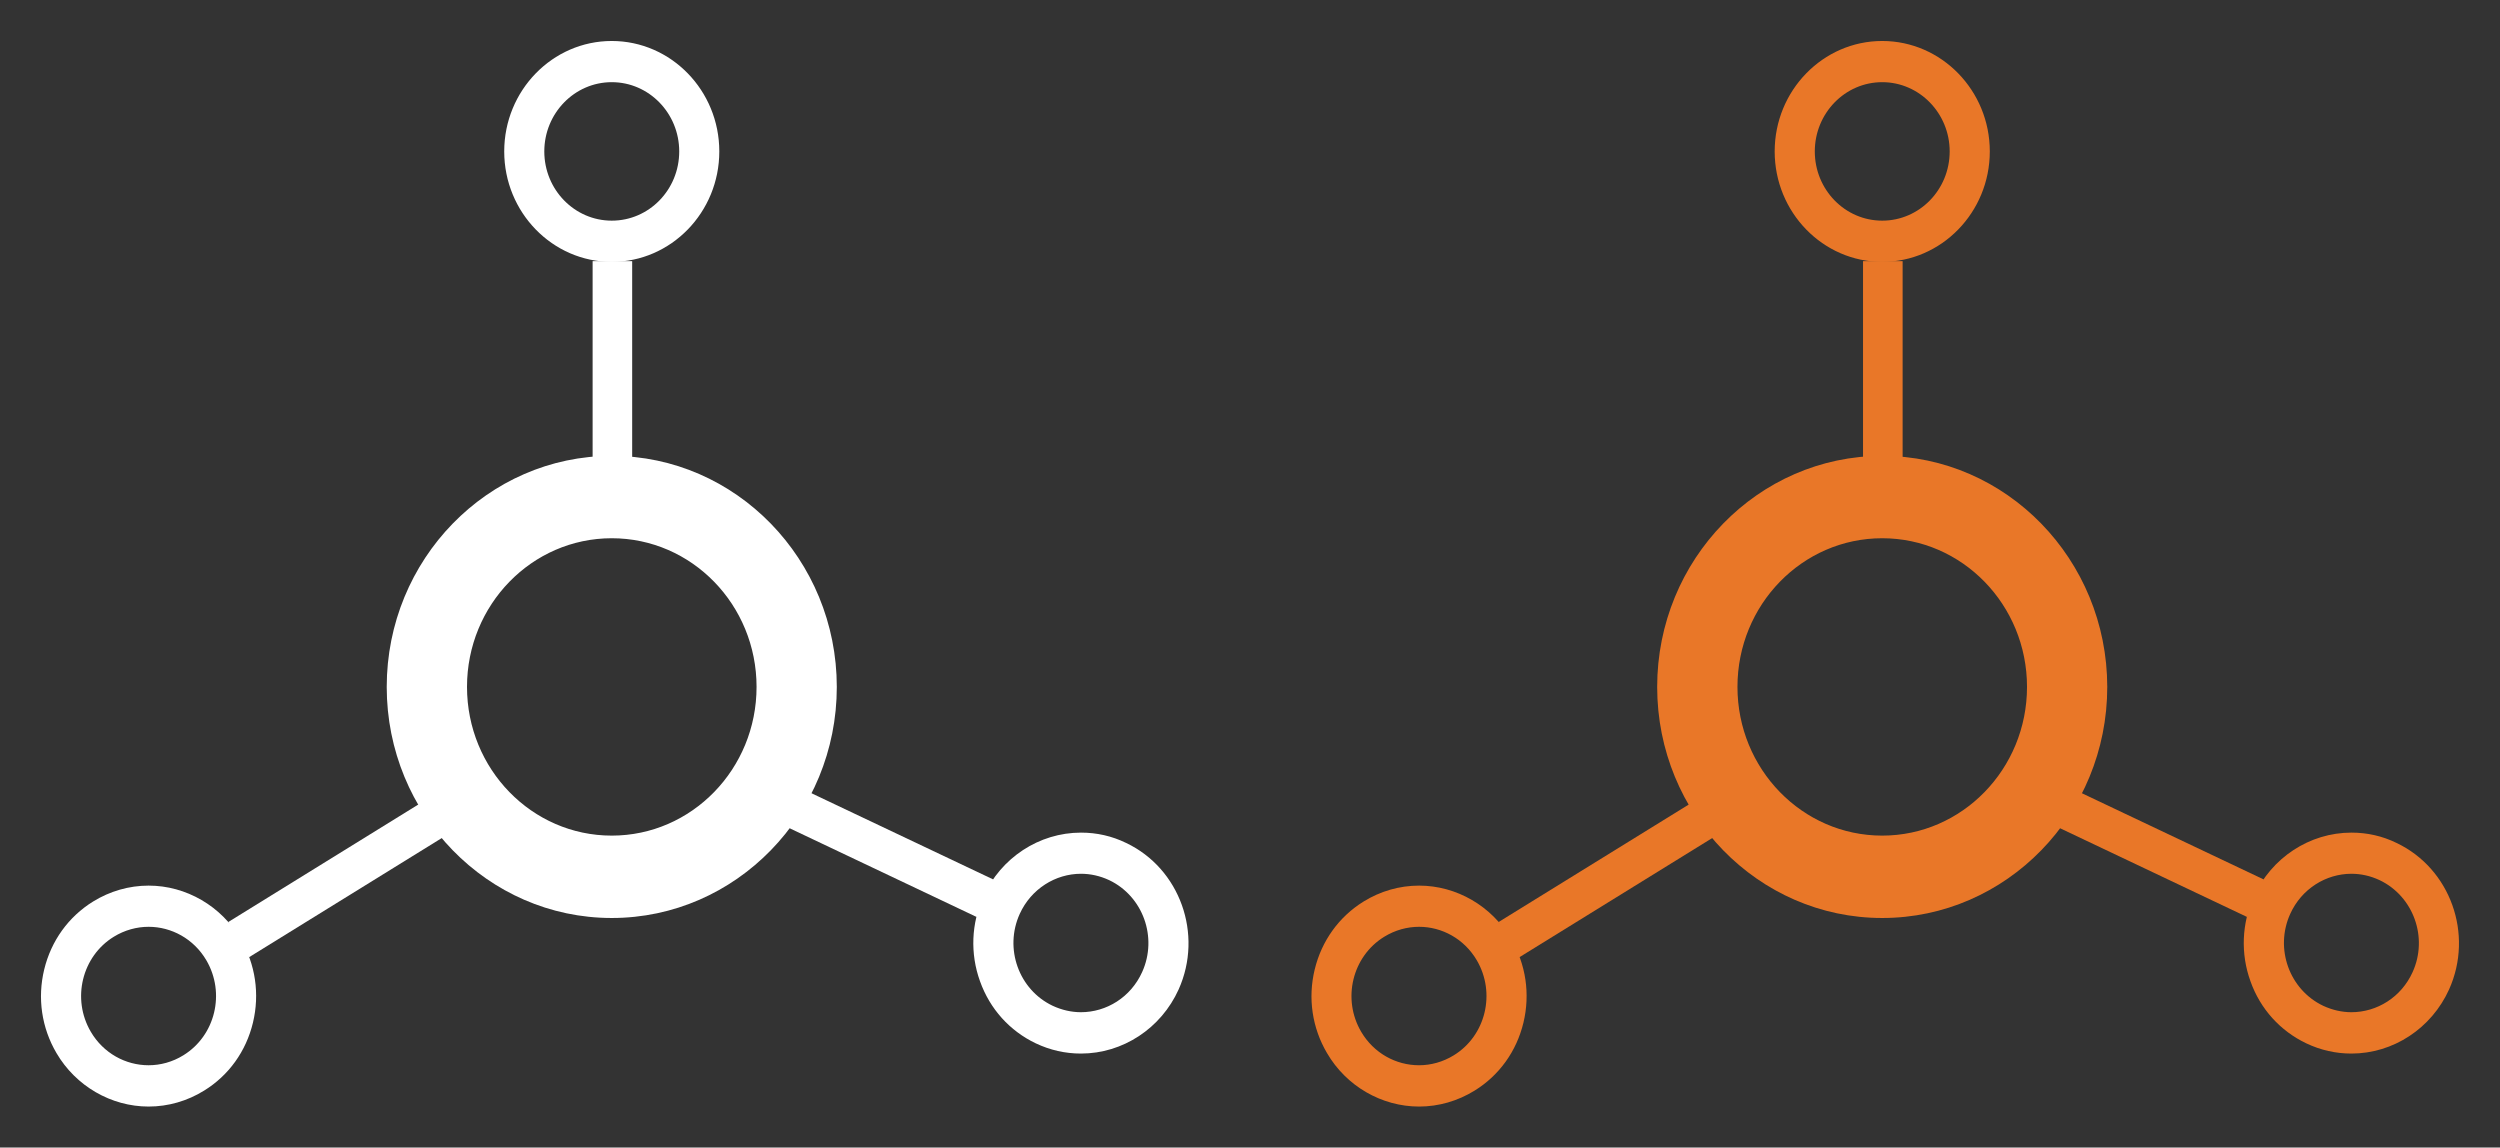 <?xml version="1.0" encoding="utf-8"?>
<!-- Generator: Adobe Illustrator 16.0.0, SVG Export Plug-In . SVG Version: 6.00 Build 0)  -->
<!DOCTYPE svg PUBLIC "-//W3C//DTD SVG 1.1//EN" "http://www.w3.org/Graphics/SVG/1.1/DTD/svg11.dtd">
<svg version="1.1" id="Layer_1" xmlns="http://www.w3.org/2000/svg" xmlns:xlink="http://www.w3.org/1999/xlink" x="0px" y="0px"
	 width="61px" height="28px" viewBox="0 0 61 28" enable-background="new 0 0 61 28" xml:space="preserve">
<rect x="0" y="0" width="61" height="28" fill="#333333" stroke="none"/>
<g>
	<path fill="#FFFFFF" d="M14.927,13.133c1.952,0,3.533,1.625,3.533,3.627c0,2.004-1.582,3.629-3.533,3.629c-1.951,0-3.532-1.625-3.532-3.629
		C11.395,14.758,12.976,13.133,14.927,13.133 M14.927,11.123c-3.027,0-5.491,2.529-5.491,5.638s2.463,5.638,5.491,5.638
		c3.028,0,5.491-2.527,5.491-5.638C20.417,13.652,17.955,11.123,14.927,11.123L14.927,11.123z"/>
	<path fill="#FFFFFF" d="M14.927,2.005c0.909,0,1.646,0.759,1.646,1.69c0,0.933-0.735,1.689-1.646,1.689c-0.909,0-1.646-0.757-1.646-1.689
		C13.281,2.764,14.018,2.005,14.927,2.005 M14.927,1c-1.447,0-2.624,1.209-2.624,2.695s1.177,2.695,2.624,2.695
		c1.447,0,2.624-1.209,2.624-2.695S16.374,1,14.927,1L14.927,1z"/>
	<rect fill="#FFFFFF" x="14.46" y="6.372" width="0.965" height="6"/>
	<path fill="#FFFFFF" d="M26.376,21.32c0.23,0,0.465,0.051,0.689,0.156c0.824,0.393,1.186,1.396,0.804,2.241c-0.278,0.618-0.873,0.981-1.495,0.981
		c-0.23,0-0.466-0.053-0.689-0.157c-0.826-0.392-1.187-1.396-0.804-2.241C25.16,21.686,25.756,21.32,26.376,21.32 M26.376,20.316
		L26.376,20.316c-1.02,0-1.956,0.613-2.383,1.563c-0.295,0.654-0.324,1.389-0.081,2.063c0.241,0.677,0.726,1.213,1.362,1.516
		c0.348,0.165,0.718,0.249,1.101,0.249c1.021,0,1.955-0.614,2.384-1.565c0.605-1.348,0.031-2.951-1.281-3.574
		C27.129,20.398,26.76,20.316,26.376,20.316L26.376,20.316z"/>
	<polygon fill="#FFFFFF" points="23.831,22.375 18.501,19.846 18.912,18.934 24.242,21.462 	"/>
	<path fill="#FFFFFF" d="M3.626,22.614c0.557,0,1.101,0.292,1.409,0.817c0.469,0.801,0.219,1.838-0.561,2.318c-0.265,0.164-0.559,0.243-0.849,0.243
		c-0.558,0-1.102-0.292-1.41-0.818c-0.469-0.8-0.217-1.838,0.561-2.317C3.043,22.693,3.337,22.614,3.626,22.614 M3.626,21.609
		L3.626,21.609c-0.476,0-0.945,0.135-1.354,0.388c-0.601,0.371-1.024,0.96-1.193,1.657c-0.17,0.699-0.063,1.425,0.299,2.041
		C1.848,26.499,2.71,27,3.626,27c0.477,0,0.945-0.135,1.354-0.389c0.601-0.37,1.024-0.959,1.192-1.658
		c0.168-0.698,0.062-1.424-0.3-2.039C5.402,22.109,4.542,21.609,3.626,21.609L3.626,21.609z"/>
	<polygon fill="#FFFFFF" points="6.072,23.359 5.567,22.499 10.597,19.389 11.102,20.249 	"/>
</g>
<g>
	<path fill="#E97728" d="M45.926,13.133c1.951,0,3.533,1.625,3.533,3.627c0,2.004-1.584,3.629-3.533,3.629
		c-1.95,0-3.532-1.625-3.532-3.629C42.394,14.758,43.974,13.133,45.926,13.133 M45.926,11.123c-3.028,0-5.491,2.529-5.491,5.638
		s2.463,5.638,5.491,5.638s5.491-2.527,5.491-5.638C51.415,13.652,48.954,11.123,45.926,11.123L45.926,11.123z"/>
	<path fill="#E97728" d="M45.926,2.005c0.908,0,1.646,0.759,1.646,1.69c0,0.933-0.737,1.689-1.646,1.689s-1.645-0.757-1.645-1.689
		C44.281,2.764,45.017,2.005,45.926,2.005 M45.926,1c-1.446,0-2.624,1.209-2.624,2.695s1.178,2.695,2.624,2.695
		s2.625-1.209,2.625-2.695S47.372,1,45.926,1L45.926,1z"/>
	<rect x="45.458" y="6.372" fill="#E97728" width="0.966" height="6"/>
	<path fill="#E97728" d="M57.375,21.32c0.231,0,0.465,0.051,0.688,0.156c0.824,0.393,1.188,1.396,0.806,2.241
		c-0.278,0.618-0.873,0.981-1.495,0.981c-0.23,0-0.466-0.053-0.689-0.157c-0.824-0.392-1.187-1.396-0.804-2.241
		C56.158,21.686,56.754,21.32,57.375,21.32 M57.375,20.316L57.375,20.316c-1.021,0-1.955,0.613-2.383,1.563
		c-0.295,0.654-0.324,1.389-0.081,2.063c0.24,0.677,0.727,1.213,1.363,1.516c0.348,0.165,0.717,0.249,1.1,0.249
		c1.021,0,1.954-0.614,2.384-1.565c0.606-1.348,0.031-2.951-1.282-3.574C58.129,20.398,57.759,20.316,57.375,20.316L57.375,20.316z"
		/>
	<polygon fill="#E97728" points="54.83,22.375 49.5,19.846 49.91,18.934 55.241,21.462 	"/>
	<path fill="#E97728" d="M34.626,22.614c0.557,0,1.1,0.292,1.408,0.817c0.469,0.801,0.219,1.838-0.561,2.318
		c-0.267,0.164-0.559,0.243-0.849,0.243c-0.56,0-1.103-0.292-1.412-0.818c-0.469-0.8-0.217-1.838,0.563-2.317
		C34.042,22.693,34.335,22.614,34.626,22.614 M34.626,21.609L34.626,21.609c-0.479,0-0.945,0.135-1.354,0.388
		c-0.601,0.371-1.024,0.96-1.193,1.657c-0.17,0.699-0.063,1.425,0.3,2.041C32.847,26.499,33.709,27,34.626,27
		c0.477,0,0.943-0.135,1.354-0.389c0.6-0.37,1.024-0.959,1.192-1.658c0.168-0.698,0.06-1.424-0.301-2.039
		C36.401,22.109,35.54,21.609,34.626,21.609L34.626,21.609z"/>
	<polygon fill="#E97728" points="37.069,23.359 36.563,22.499 41.597,19.389 42.101,20.249 	"/>
</g>
</svg>
